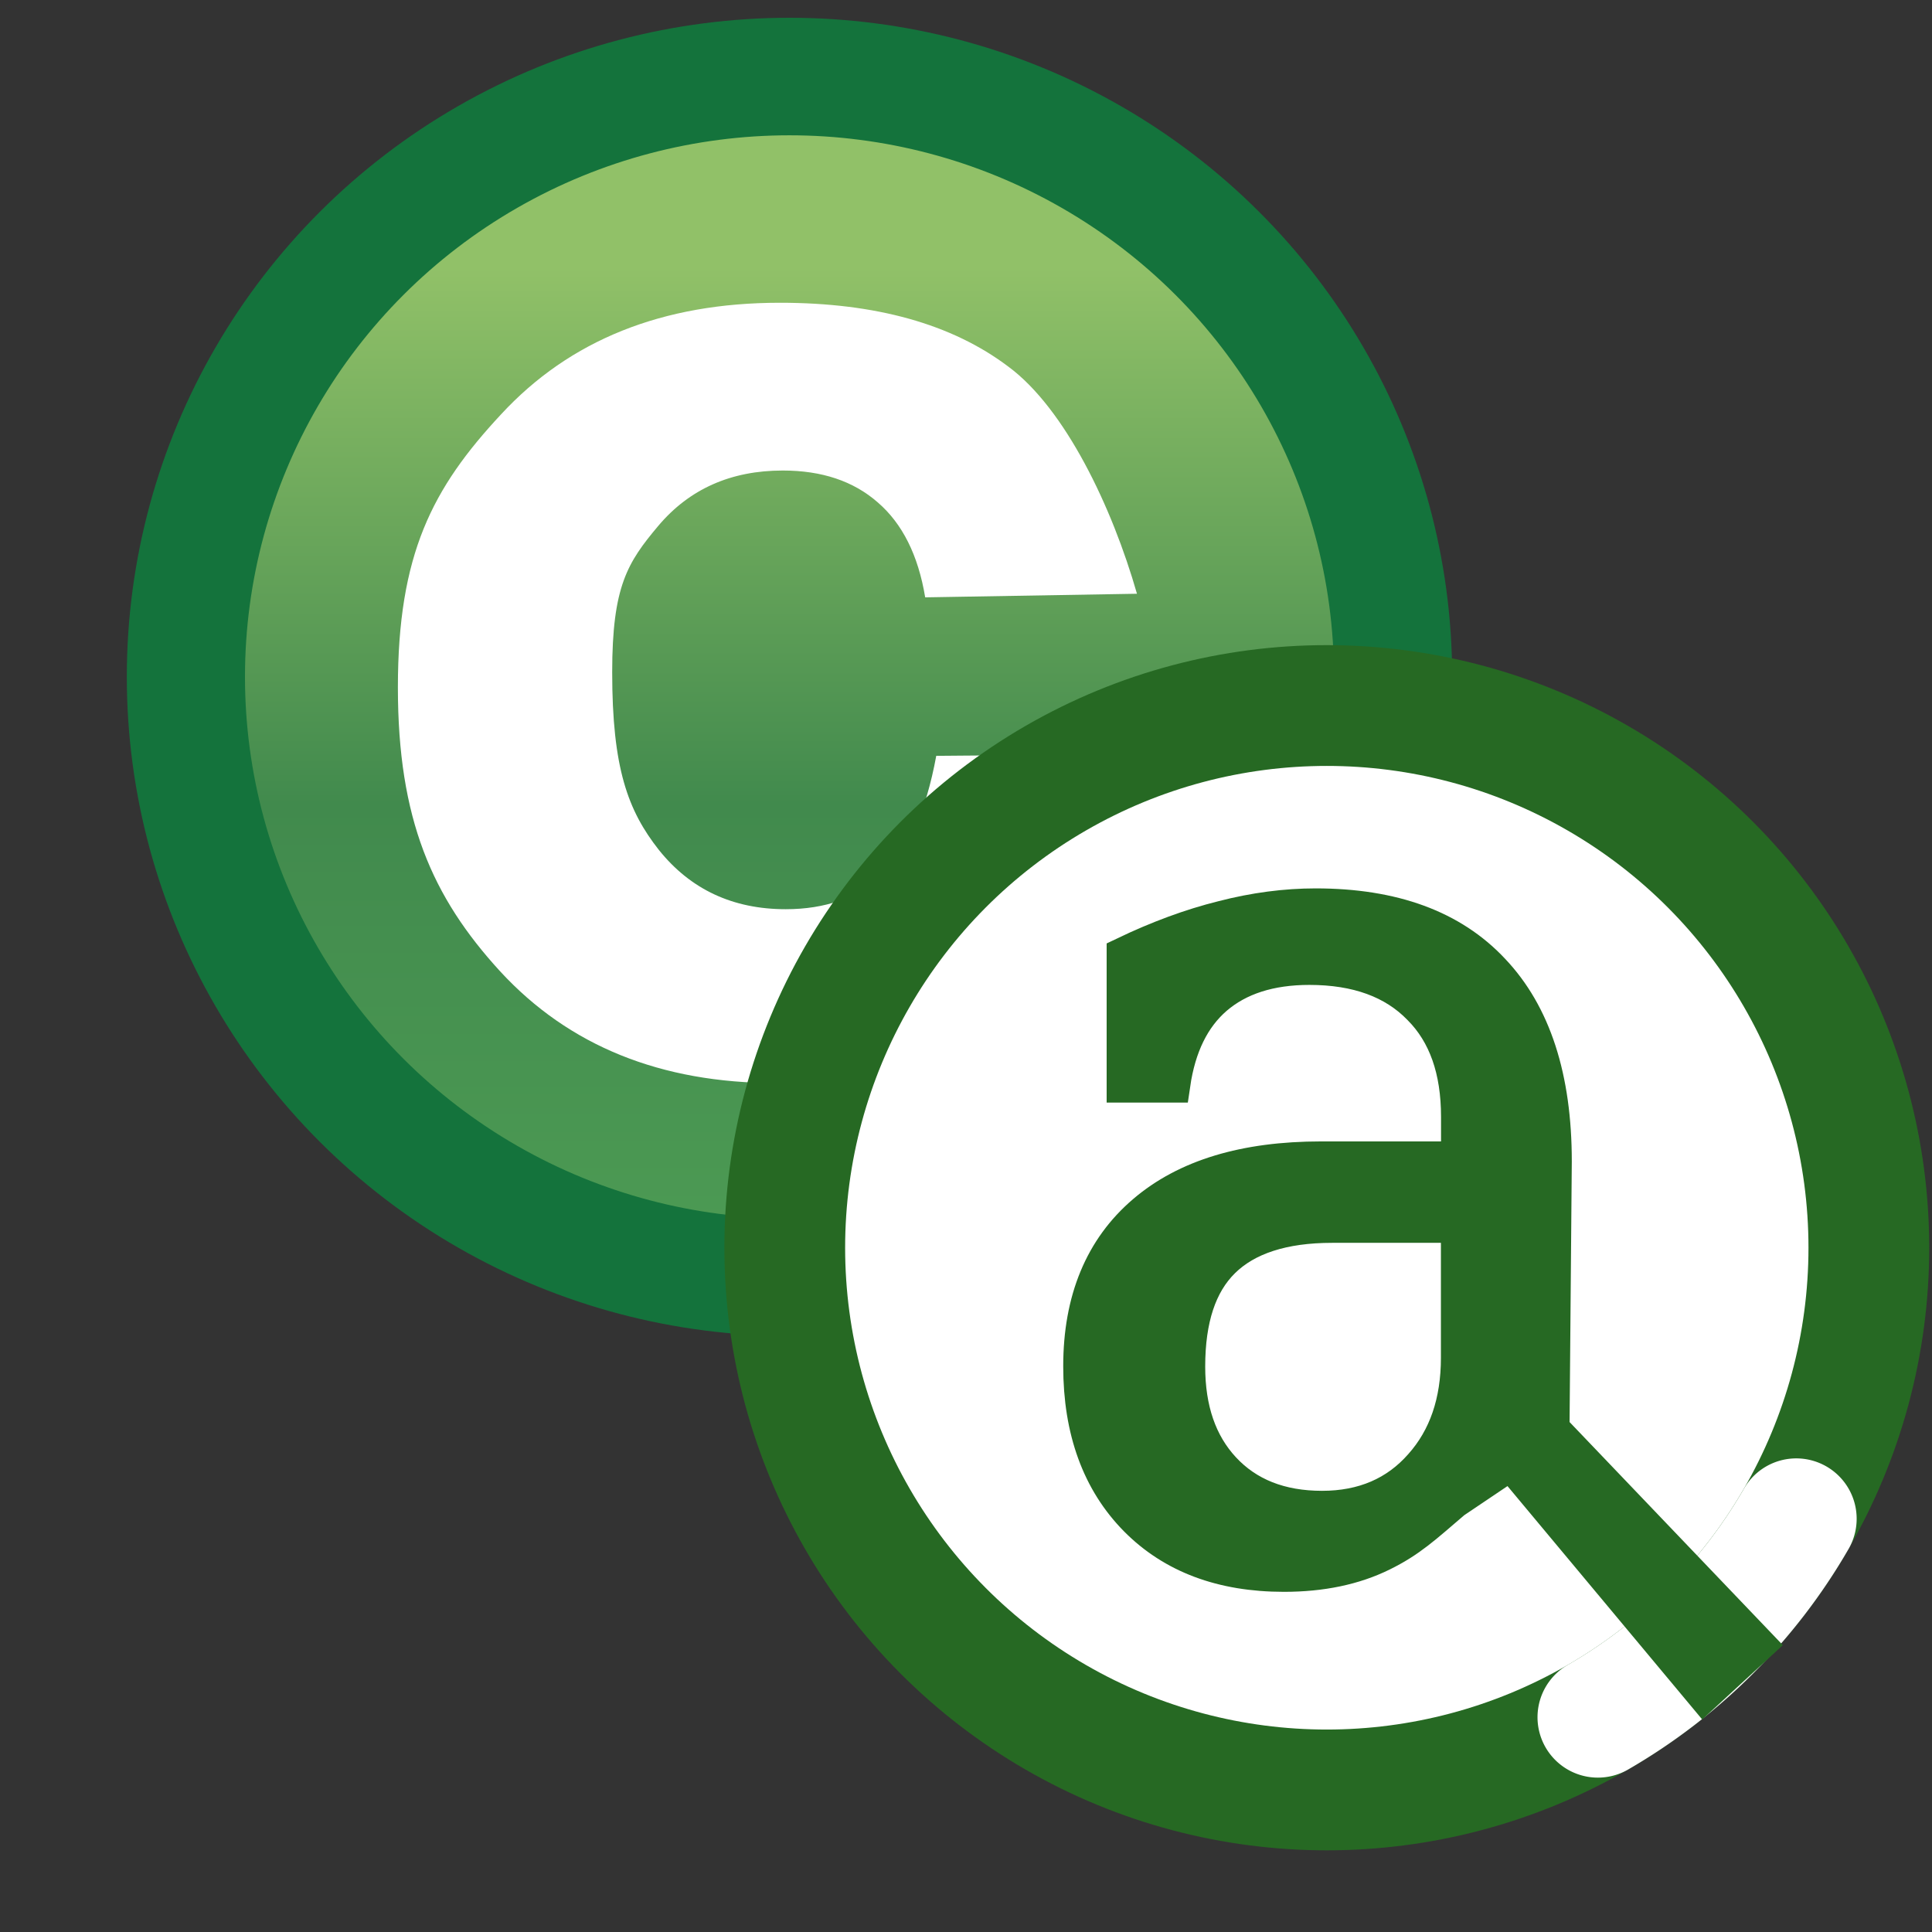 <svg xmlns="http://www.w3.org/2000/svg" xmlns:xlink="http://www.w3.org/1999/xlink" width="16" height="16">
  <rect width="100%" height="100%" fill="#333333" stroke="none"/>
  <defs>
    <linearGradient xlink:href="#a" id="b" x1="388.637" x2="388.637" y1="478.188" y2="462.115" gradientUnits="userSpaceOnUse"/>
    <linearGradient id="a">
      <stop offset="0" stop-color="#4f9e55"/>
      <stop offset=".5" stop-color="#418a4d"/>
      <stop offset="1" stop-color="#91c168"/>
    </linearGradient>
  </defs>
  <g fill="#fff" letter-spacing="0" word-spacing="0">
    <g font-family="Sans" font-size="13.589" font-weight="400">
      <g style="line-height:125%" transform="matrix(.834 0 0 .827 12.816 -851.71)">
        <circle cx="388.125" cy="468.237" r="8.959" fill="url(#b)" stroke="#14733c" stroke-linecap="round" stroke-linejoin="round" stroke-width="1.754" transform="matrix(.669 0 0 .671 -267.183 722.47)"/>
      </g>
    </g>
    <path d="m 9.958,1043.873 c -0.069,-0.421 -0.226,-0.738 -0.471,-0.951 -0.241,-0.213 -0.555,-0.319 -0.943,-0.319 -0.515,0 -0.928,0.185 -1.237,0.555 -0.304,0.365 -0.457,0.603 -0.457,1.465 -2.8e-6,0.958 0.155,1.385 0.464,1.78 0.314,0.395 0.734,0.593 1.259,0.593 0.393,0 0.714,-0.114 0.965,-0.342 0.25,-0.233 0.427,-0.631 0.53,-1.194 l 2.032,-0.017 c -0.211,0.963 -0.616,2.065 -1.215,2.557 -0.599,0.492 -1.402,0.737 -2.408,0.737 -1.144,0 -2.057,-0.372 -2.739,-1.118 -0.677,-0.745 -1.016,-1.526 -1.016,-2.844 0,-1.333 0.341,-1.995 1.024,-2.734 0.682,-0.745 1.605,-1.118 2.769,-1.118 0.952,0 1.708,0.213 2.268,0.639 0.565,0.42 1.032,1.408 1.278,2.275 z" font-family="Arial" font-size="15.569" font-weight="700" style="line-height:125%" transform="matrix(.834 0 0 .827 -.643 -858.336)"/>
  </g>
  <g fill="#387838" stroke="#266923" stroke-width=".278" font-family="Serif" font-size="8.992" font-weight="400" letter-spacing="0" style="line-height:125%;text-align:start" transform="matrix(.999 0 0 1.129 -10.527 -1117.466)" word-spacing="0">
    <circle cx="20.544" cy="1044.742" r="4.489" fill="#fff" stroke-linecap="round" stroke-linejoin="round" stroke-width="1" font-family="Sans" font-size="13.589" style="line-height:125%" transform="matrix(1.001 0 0 .886 .972 73.295)"/>
    <path fill="none" stroke="#fff" stroke-linecap="round" stroke-width="1" d="m 24.432,1046.986 a 4.489,4.489 0 0 1 -1.643,1.643" font-family="Sans" font-size="13.589" style="line-height:125%" transform="matrix(1.001 0 0 .886 .972 73.295)"/>
    <path fill="#266923" stroke-width=".277" d="m 22.621,999.742 0,-0.98 -1.041,0 c -0.401,0 -0.7,0.086 -0.896,0.257 -0.196,0.171 -0.294,0.434 -0.294,0.789 0,0.322 0.1,0.578 0.299,0.767 0.199,0.189 0.468,0.283 0.808,0.283 0.337,0 0.607,-0.103 0.812,-0.309 0.208,-0.206 0.312,-0.475 0.312,-0.806 z m 0.808,-1.438 -0.019,1.971 1.696,1.57 -0.445,0.363 -1.602,-1.699 -0.46,0.274 c -0.245,0.185 -0.363,0.285 -0.597,0.387 -0.234,0.102 -0.508,0.152 -0.821,0.152 -0.518,0 -0.93,-0.137 -1.234,-0.409 -0.304,-0.273 -0.457,-0.642 -0.457,-1.107 0,-0.479 0.174,-0.851 0.523,-1.115 0.348,-0.264 0.84,-0.396 1.476,-0.396 l 1.133,0 0,-0.318 c 0,-0.351 -0.108,-0.623 -0.325,-0.815 -0.214,-0.195 -0.515,-0.292 -0.905,-0.292 -0.322,0 -0.578,0.073 -0.769,0.218 -0.19,0.145 -0.309,0.36 -0.356,0.645 l -0.417,0 0,-0.937 c 0.281,-0.119 0.553,-0.208 0.817,-0.266 0.266,-0.061 0.526,-0.091 0.777,-0.091 0.647,0 1.139,0.16 1.476,0.479 0.34,0.317 0.509,0.778 0.509,1.385 z"/>
  </g>
</svg>
